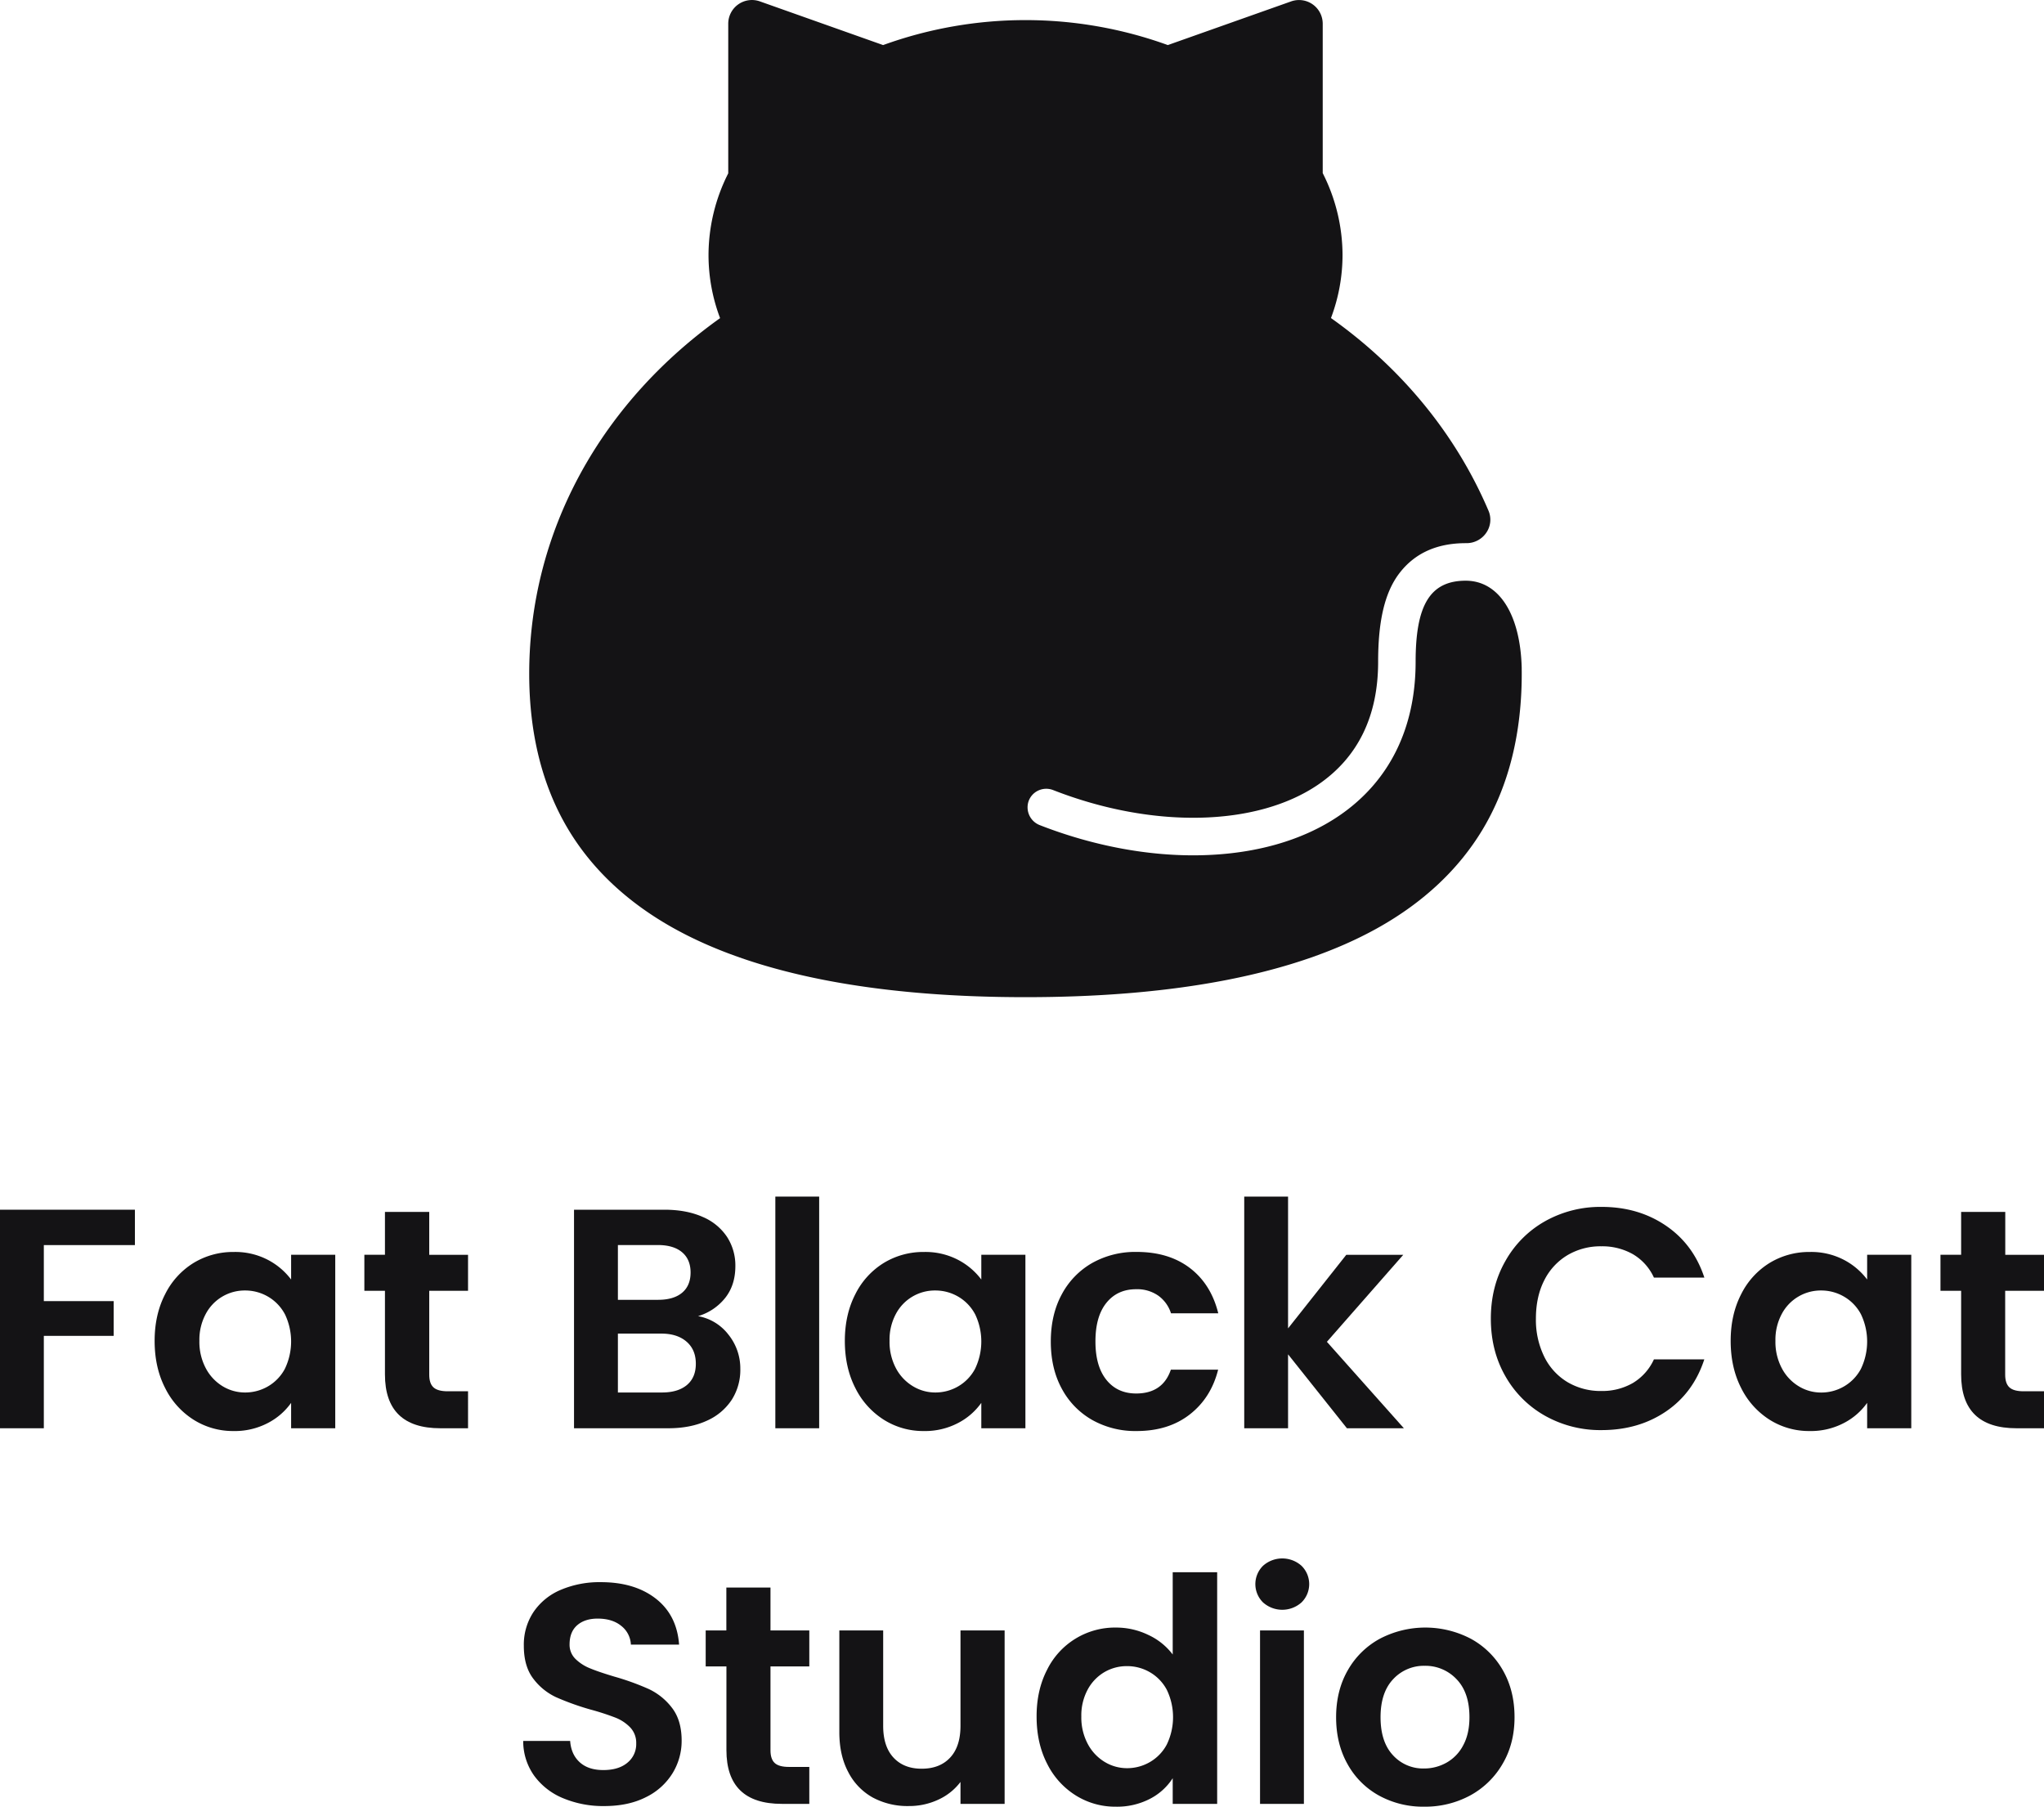 <svg id="Layer_1" data-name="Layer 1" xmlns="http://www.w3.org/2000/svg" viewBox="0 0 1200 1060.61"><defs><style>.cls-1{fill:#141315;}</style></defs><path class="cls-1" d="M893.37,464.65l0-1.12c-.84-31.5-13.43-51.09-32.86-51.09-21.15,0-29.42,14.68-29.42,47.61,0,39.06-15.5,70.28-44.81,90.29C764.84,565,736.59,573,704.56,573.62c-30.36.61-63-5.55-94-17.64a11.2,11.2,0,0,1-6.81-13.74,10.9,10.9,0,0,1,5.76-6.59,11.07,11.07,0,0,1,8.74-.31c58.29,22.8,119.37,21.55,155.62-3.19,23.36-15.95,35.21-40.2,35.21-72.1,0-22.69,3.43-40.18,12.48-52s22.08-17.65,39-17.65h.41a14,14,0,0,0,11.68-6.23,13.45,13.45,0,0,0,1.18-12.92c-19.1-44.73-50.89-83.53-92.44-113a104.91,104.91,0,0,0,6.79-37,106.58,106.58,0,0,0-11.63-48.07l0-87.71A13.91,13.91,0,0,0,758,72.36L685.61,98a245.56,245.56,0,0,0-167.15,0L446.11,72.35a13.92,13.92,0,0,0-18.57,13.11V173.3a106.5,106.5,0,0,0-11.58,48,104.85,104.85,0,0,0,6.79,37,290,290,0,0,0-26.81,21.59c-55,50-85.25,116.48-85.25,187.16,0,35.11,7.65,65.75,22.75,91.08,14.05,23.58,34.93,43.2,62.07,58.32,48.22,26.86,117.71,40.48,206.53,40.48s158.31-13.62,206.53-40.48c27.14-15.12,48-34.74,62.07-58.32,15.1-25.33,22.75-56,22.75-91.08C893.39,466.22,893.38,465.43,893.37,464.65Z" transform="translate(0 -71.54)"/><path class="cls-1" d="M79.2,781.7v20.77H25.73v32.89h41v20.4h-41V910H0V781.7Z" transform="translate(0 -71.54)"/><path class="cls-1" d="M96.94,831.32a45.09,45.09,0,0,1,16.72-18.38,44.6,44.6,0,0,1,23.62-6.43,41.36,41.36,0,0,1,19.93,4.6,40.57,40.57,0,0,1,13.7,11.57V808.16h25.91V910H170.91V895.09a38.25,38.25,0,0,1-13.7,11.85,41.8,41.8,0,0,1-20.12,4.69A43.27,43.27,0,0,1,113.66,905a46.24,46.24,0,0,1-16.72-18.65q-6.16-12-6.16-27.66Q90.78,843.26,96.94,831.32ZM167.23,843a26,26,0,0,0-9.92-10.29,26.54,26.54,0,0,0-13.42-3.59,25.86,25.86,0,0,0-23.06,13.7,32,32,0,0,0-3.77,15.89,33,33,0,0,0,3.77,16.08,27.1,27.1,0,0,0,9.92,10.57A25.21,25.21,0,0,0,143.89,889a26.53,26.53,0,0,0,13.42-3.58,26,26,0,0,0,9.92-10.29,37,37,0,0,0,0-32.16Z" transform="translate(0 -71.54)"/><path class="cls-1" d="M252,829.3v49.25c0,3.43.82,5.91,2.48,7.44s4.44,2.3,8.36,2.3h11.94V910H258.56Q226,910,226,878.36V829.3H213.91V808.16H226V783H252v25.17h22.78V829.3Z" transform="translate(0 -71.54)"/><path class="cls-1" d="M427.63,855a31.69,31.69,0,0,1,7,20.21,32.63,32.63,0,0,1-5.05,18.1A33.75,33.75,0,0,1,415,905.56Q405.38,910,392.34,910H337V781.7H390q13.05,0,22.52,4.23a32.14,32.14,0,0,1,14.33,11.76,30.84,30.84,0,0,1,4.87,17.09q0,11.21-6,18.74a31.92,31.92,0,0,1-15.9,10.66A28.87,28.87,0,0,1,427.63,855Zm-64.87-20.4h23.52q9.18,0,14.15-4.14t5-11.85q0-7.73-5-11.94t-14.15-4.23H362.76Zm40.52,50q5.24-4.41,5.23-12.49,0-8.28-5.51-13t-14.88-4.68H362.76V889h25.91Q398,889,403.28,884.61Z" transform="translate(0 -71.54)"/><path class="cls-1" d="M480.92,774V910H455.19V774Z" transform="translate(0 -71.54)"/><path class="cls-1" d="M502.14,831.32a45.18,45.18,0,0,1,16.73-18.38,44.56,44.56,0,0,1,23.61-6.43,41.43,41.43,0,0,1,19.94,4.6,40.43,40.43,0,0,1,13.69,11.57V808.16H602V910H576.11V895.09a38.21,38.21,0,0,1-13.69,11.85,41.83,41.83,0,0,1-20.12,4.69A43.25,43.25,0,0,1,518.87,905a46.34,46.34,0,0,1-16.73-18.65q-6.15-12-6.15-27.66Q496,843.26,502.14,831.32ZM572.43,843a26,26,0,0,0-9.92-10.29,26.53,26.53,0,0,0-13.41-3.59A25.86,25.86,0,0,0,526,842.81a32,32,0,0,0-3.76,15.89A33,33,0,0,0,526,874.78,27.05,27.05,0,0,0,536,885.35,25.18,25.18,0,0,0,549.1,889a26.52,26.52,0,0,0,13.41-3.58,26,26,0,0,0,9.92-10.29,37,37,0,0,0,0-32.16Z" transform="translate(0 -71.54)"/><path class="cls-1" d="M623.34,831.41A46.1,46.1,0,0,1,641.16,813a51.7,51.7,0,0,1,26.1-6.52q18.93,0,31.33,9.47t16.63,26.55H687.47A20.29,20.29,0,0,0,680,832.15a21.62,21.62,0,0,0-13-3.77q-11,0-17.45,8t-6.43,22.7q0,14.52,6.43,22.51t17.45,8q15.63,0,20.4-14h27.75Q711,892.14,698.5,901.89t-31.24,9.74a51.6,51.6,0,0,1-26.1-6.53,46,46,0,0,1-17.82-18.37q-6.44-11.87-6.43-27.66T623.34,831.41Z" transform="translate(0 -71.54)"/><path class="cls-1" d="M790.75,910,756.2,866.6V910H730.47V774H756.2v77.37l34.18-43.19h33.45L779,859.25,824.2,910Z" transform="translate(0 -71.54)"/><path class="cls-1" d="M883.83,811.75a60.93,60.93,0,0,1,23.34-23.34,66.24,66.24,0,0,1,33.17-8.36q21.49,0,37.67,11t22.6,30.51H971a30.67,30.67,0,0,0-12.41-13.78,36.42,36.42,0,0,0-18.47-4.6,38,38,0,0,0-19.94,5.24,35.81,35.81,0,0,0-13.6,14.79q-4.86,9.57-4.87,22.42A49,49,0,0,0,906.61,868a35.65,35.65,0,0,0,13.6,14.89,38,38,0,0,0,19.94,5.23,35.87,35.87,0,0,0,18.47-4.68A31.25,31.25,0,0,0,971,869.54h29.58q-6.43,19.68-22.51,30.6t-37.76,10.94a66.14,66.14,0,0,1-33.17-8.37,61.08,61.08,0,0,1-23.34-23.24q-8.55-14.9-8.55-33.82T883.83,811.75Z" transform="translate(0 -71.54)"/><path class="cls-1" d="M1022.2,831.32a45.18,45.18,0,0,1,16.73-18.38,44.56,44.56,0,0,1,23.61-6.43,41.4,41.4,0,0,1,19.94,4.6,40.43,40.43,0,0,1,13.69,11.57V808.16h25.91V910h-25.91V895.09a38.21,38.21,0,0,1-13.69,11.85,41.83,41.83,0,0,1-20.12,4.69,43.25,43.25,0,0,1-23.43-6.62,46.34,46.34,0,0,1-16.73-18.65q-6.15-12-6.15-27.66Q1016.05,843.26,1022.2,831.32ZM1092.5,843a26,26,0,0,0-9.93-10.29,26.48,26.48,0,0,0-13.41-3.59,25.89,25.89,0,0,0-23.07,13.7,32,32,0,0,0-3.76,15.89,33,33,0,0,0,3.76,16.08,27.05,27.05,0,0,0,9.93,10.57,25.18,25.18,0,0,0,13.14,3.67,26.47,26.47,0,0,0,13.41-3.58,26,26,0,0,0,9.93-10.29,37.06,37.06,0,0,0,0-32.16Z" transform="translate(0 -71.54)"/><path class="cls-1" d="M1177.21,829.3v49.25q0,5.15,2.48,7.44c1.66,1.54,4.44,2.3,8.36,2.3h12V910h-16.17q-32.53,0-32.53-31.61V829.3h-12.13V808.16h12.13V783h25.91v25.17H1200V829.3Z" transform="translate(0 -71.54)"/><path class="cls-1" d="M330.6,1127.19a39.59,39.59,0,0,1-17-13.23,34.8,34.8,0,0,1-6.43-20.4h27.56q.56,7.9,5.61,12.5t13.87,4.59q9,0,14.15-4.32a14,14,0,0,0,5.15-11.3,13.08,13.08,0,0,0-3.49-9.37,24.52,24.52,0,0,0-8.73-5.79,146.67,146.67,0,0,0-14.43-4.69,154.59,154.59,0,0,1-20.31-7.26,35.55,35.55,0,0,1-13.41-10.84q-5.61-7.26-5.61-19.39a34.63,34.63,0,0,1,5.7-19.84,36.22,36.22,0,0,1,16-13,58.18,58.18,0,0,1,23.52-4.5q19.85,0,32.25,9.65T398.68,1037h-28.3a14.7,14.7,0,0,0-5.6-10.94q-5.23-4.31-13.88-4.32-7.53,0-12,3.86t-4.51,11.21a11.61,11.61,0,0,0,3.4,8.55,25.78,25.78,0,0,0,8.46,5.51q5.05,2.12,14.24,4.87a149.8,149.8,0,0,1,20.4,7.35,36.83,36.83,0,0,1,13.6,11q5.69,7.35,5.69,19.3a36.22,36.22,0,0,1-5.33,19.11,37.67,37.67,0,0,1-15.62,14.06q-10.29,5.23-24.44,5.23A60.93,60.93,0,0,1,330.6,1127.19Z" transform="translate(0 -71.54)"/><path class="cls-1" d="M452.34,1049.82v49.25q0,5.15,2.48,7.44c1.66,1.54,4.44,2.3,8.37,2.3h11.94v21.69H459q-32.54,0-32.53-31.61v-49.07H414.3v-21.13h12.13v-25.18h25.91v25.18h22.79v21.13Z" transform="translate(0 -71.54)"/><path class="cls-1" d="M589.8,1028.69V1130.5H563.89v-12.87a34,34,0,0,1-13,10.39,40.38,40.38,0,0,1-17.36,3.76,43.14,43.14,0,0,1-21.14-5A35.62,35.62,0,0,1,498,1111.84q-5.24-9.83-5.24-23.43v-59.72H518.5v56q0,12.12,6.06,18.65t16.54,6.52q10.65,0,16.72-6.52t6.07-18.65v-56Z" transform="translate(0 -71.54)"/><path class="cls-1" d="M614.7,1051.84A44.43,44.43,0,0,1,655.22,1027a43.35,43.35,0,0,1,18.93,4.32,37.83,37.83,0,0,1,14.33,11.49V994.51h26.1v136h-26.1v-15.07a34.8,34.8,0,0,1-13.41,12.13,42.07,42.07,0,0,1-20,4.59,43.62,43.62,0,0,1-23.52-6.62,46,46,0,0,1-16.82-18.65q-6.16-12-6.16-27.66Q608.54,1063.79,614.7,1051.84ZM685,1063.51a26,26,0,0,0-9.92-10.29,26.53,26.53,0,0,0-13.42-3.58,26,26,0,0,0-13.23,3.49,26.33,26.33,0,0,0-9.83,10.2,32,32,0,0,0-3.77,15.89,33,33,0,0,0,3.77,16.08,27.1,27.1,0,0,0,9.92,10.57,25.25,25.25,0,0,0,13.14,3.68,26.54,26.54,0,0,0,13.42-3.59,25.89,25.89,0,0,0,9.92-10.29,37,37,0,0,0,0-32.16Z" transform="translate(0 -71.54)"/><path class="cls-1" d="M741.5,1012.24a15.09,15.09,0,0,1,0-21.5,16.94,16.94,0,0,1,22.6,0,15.07,15.07,0,0,1,0,21.5,16.94,16.94,0,0,1-22.6,0Zm24,16.45V1130.5H739.75V1028.69Z" transform="translate(0 -71.54)"/><path class="cls-1" d="M809.59,1125.63a46.94,46.94,0,0,1-18.47-18.47q-6.72-11.94-6.71-27.57T791.3,1052a47.86,47.86,0,0,1,18.84-18.47,57.63,57.63,0,0,1,53.29,0A47.92,47.92,0,0,1,882.27,1052q6.88,11.94,6.89,27.56t-7.08,27.57A49,49,0,0,1,863,1125.63a55.55,55.55,0,0,1-26.92,6.52A53.58,53.58,0,0,1,809.59,1125.63Zm39.6-19.3a24.71,24.71,0,0,0,9.83-10.2q3.68-6.8,3.67-16.54,0-14.5-7.62-22.33a25.1,25.1,0,0,0-18.65-7.81,24.51,24.51,0,0,0-18.47,7.81q-7.44,7.82-7.45,22.33t7.26,22.33a23.9,23.9,0,0,0,18.29,7.81A26.76,26.76,0,0,0,849.19,1106.33Z" transform="translate(0 -71.54)"/></svg>
